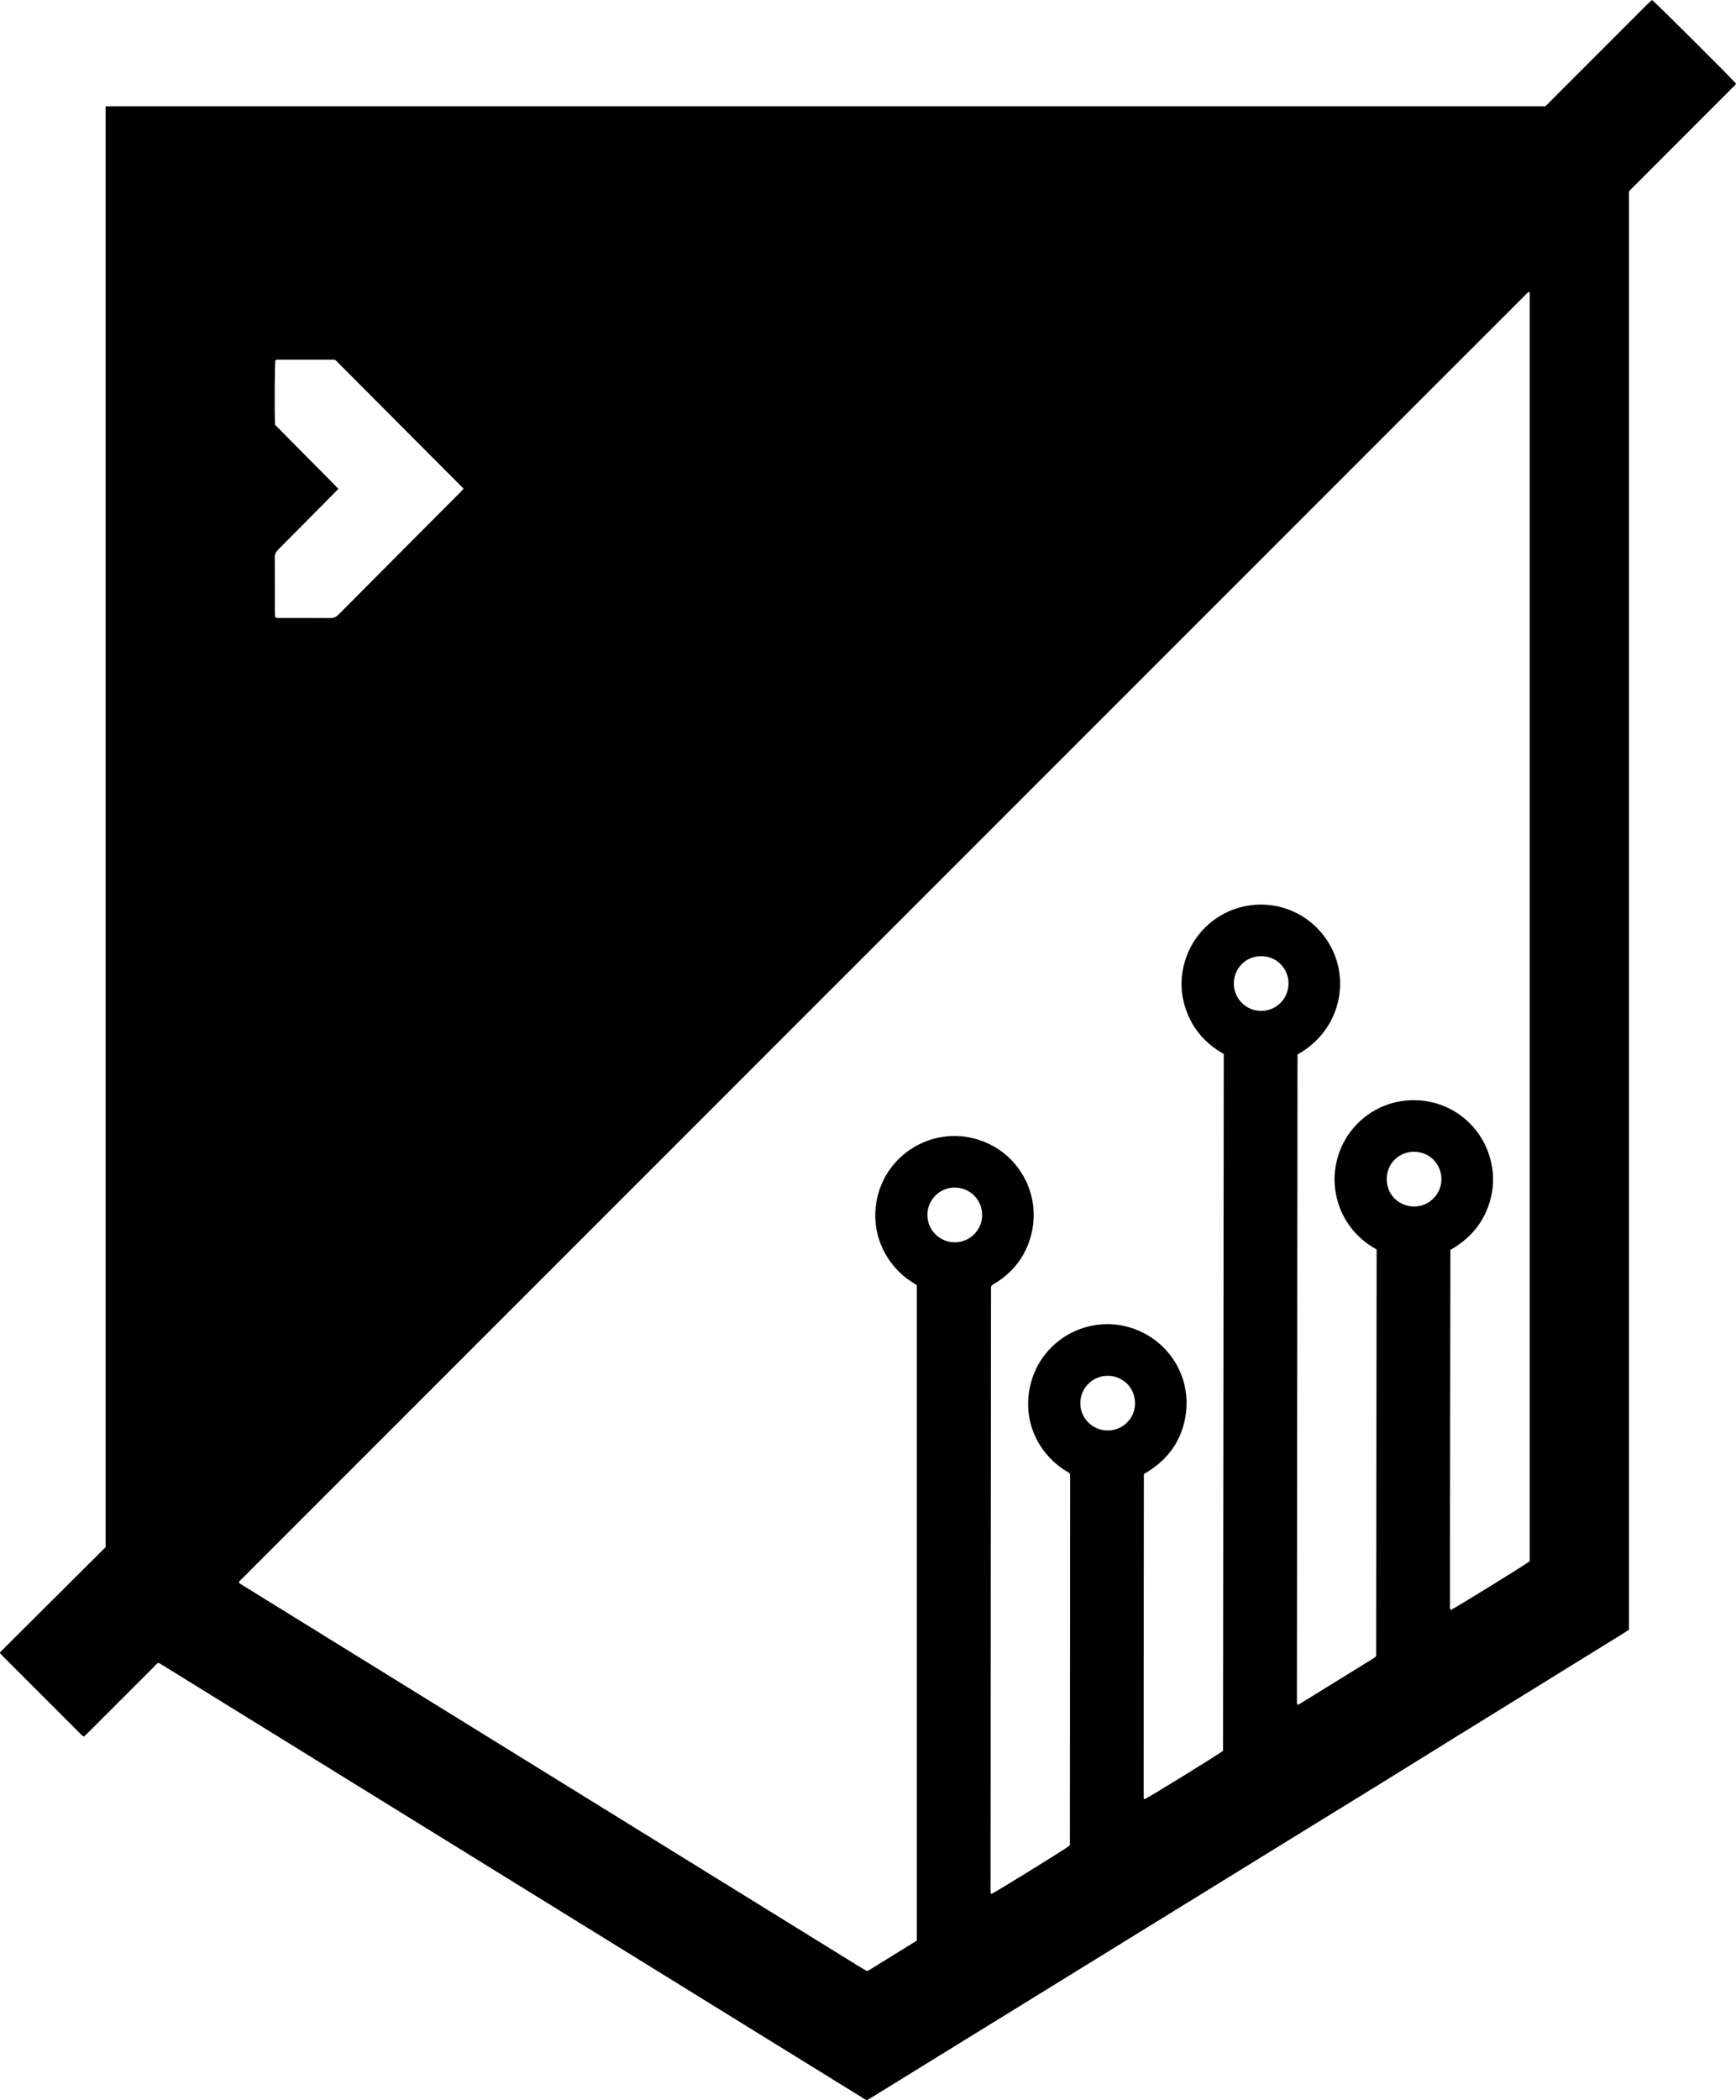 <?xml version="1.0" encoding="utf-8"?>
<!-- Generator: Adobe Illustrator 16.0.0, SVG Export Plug-In . SVG Version: 6.00 Build 0)  -->
<!DOCTYPE svg PUBLIC "-//W3C//DTD SVG 1.1//EN" "http://www.w3.org/Graphics/SVG/1.1/DTD/svg11.dtd">
<svg version="1.1" id="Layer_1" xmlns="http://www.w3.org/2000/svg" xmlns:xlink="http://www.w3.org/1999/xlink" x="0px" y="0px"
	 width="623.454px" height="753.919px" viewBox="0 0 623.454 753.919" enable-background="new 0 0 623.454 753.919"
	 xml:space="preserve">
<g>
	<g>
		<path d="M593.304,0c-1.922,1.618-3.615,3.512-5.422,5.282c-1.871,1.831-3.705,3.698-5.555,5.548
			c-1.803,1.801-3.607,3.601-5.408,5.402c-1.852,1.85-3.701,3.703-5.551,5.553c-1.801,1.802-3.602,3.604-5.404,5.406
			c-1.852,1.85-3.703,3.698-5.555,5.549c-1.797,1.797-3.592,3.595-5.412,5.417c-172.287,0-344.516,0-517.065,0
			c0,172.544,0,344.833,0,517.254c-12.598,12.539-25.19,25.073-37.781,37.608c-0.047,0.047-0.077,0.114-0.101,0.178
			c-0.022,0.059-0.024,0.124-0.05,0.274c0.384,0.408,0.795,0.866,1.229,1.303c1.554,1.562,3.115,3.118,4.674,4.676
			c7.5,7.499,14.997,15.001,22.506,22.489c0.518,0.517,0.949,1.173,1.779,1.455c0.57-0.548,1.118-1.06,1.647-1.588
			c7.794-7.79,15.583-15.584,23.382-23.367c0.523-0.522,0.967-1.158,1.744-1.507c0.774,0.469,1.538,0.924,2.294,1.392
			c13.938,8.609,27.875,17.22,41.812,25.83c55.338,34.19,110.676,68.381,166.014,102.571c14.054,8.683,28.106,17.37,42.165,26.045
			c0.688,0.425,1.319,0.987,2.184,1.147c0.552-0.328,1.086-0.637,1.61-0.961c5.978-3.684,11.953-7.37,17.929-11.055
			c45.584-28.107,91.167-56.215,136.753-84.319c9.258-5.707,18.533-11.385,27.785-17.101c9.193-5.679,18.361-11.399,27.553-17.083
			c19.965-12.343,39.938-24.674,59.904-37.013c0.691-0.427,1.361-0.889,2.039-1.331c0-1.154,0-2.186,0-3.217
			c0-170.241-0.002-340.483,0.006-510.725c0-2.969-0.334-2.102,1.676-4.115c11.773-11.794,23.564-23.573,35.344-35.364
			c0.512-0.513,1.141-0.953,1.426-1.616C621.386,27.613,594.679,1.013,593.304,0z M98.901,129.271
			c0.284-0.053,0.606-0.163,0.928-0.164c6.612-0.009,13.224-0.006,19.835-0.001c0.204,0,0.407,0.054,0.758,0.104
			c15.278,15.327,30.634,30.733,46.056,46.206c-0.388,0.443-0.674,0.813-1.002,1.143c-14.633,14.684-29.278,29.357-43.888,44.064
			c-0.905,0.91-1.817,1.272-3.089,1.26c-5.853-0.058-11.708-0.021-17.562-0.029c-0.677-0.001-1.375,0.104-2.117-0.26
			c-0.039-0.521-0.112-1.055-0.113-1.588c-0.008-6.611,0.023-13.223-0.031-19.835c-0.01-1.212,0.411-2.042,1.242-2.874
			c6.666-6.678,13.295-13.392,19.935-20.096c0.527-0.533,1.045-1.076,1.663-1.713c-3.79-3.954-7.611-7.717-11.381-11.529
			c-3.776-3.818-7.558-7.632-11.36-11.473C98.553,147.708,98.639,131.081,98.901,129.271z M342.86,445.982
			c-5.019,0.007-9.799-4.011-9.803-9.911c-0.002-5.33,4.426-9.75,9.764-9.742c5.712,0.008,9.858,4.5,9.907,9.809
			C352.778,441.545,348.282,445.998,342.86,445.982z M397.78,513.524c-5.461-0.016-9.86-4.432-9.802-9.881
			c0.062-5.646,4.78-9.891,9.956-9.729c4.66-0.067,9.746,3.755,9.695,9.985C407.587,509.28,403.157,513.54,397.78,513.524z
			 M452.966,362.904c-5.445,0.02-9.879-4.405-9.857-9.841c0.021-5.318,4.146-9.743,9.676-9.81c6.127-0.074,9.996,4.954,9.957,9.729
			C462.782,358.437,458.399,362.884,452.966,362.904z M507.763,433.126c-4.969-0.062-9.678-3.81-9.736-9.75
			c-0.057-5.705,4.389-9.896,9.783-9.897c5.855-0.001,9.848,4.685,9.855,9.841C517.655,428.747,513.188,433.194,507.763,433.126z
			 M549.362,560.466c-1.566,1.271-26.846,16.864-28.344,17.489c-0.482-0.518-0.273-1.168-0.273-1.752
			c-0.01-7.575,0-15.151,0.006-22.728c0.008-11.57,0.014-23.142,0.031-34.712c0.029-22.659,0.066-45.317,0.1-67.976
			c0.002-0.684,0.002-1.367,0.002-2.092c6.758-3.811,11.531-9.209,13.918-16.563c1.885-5.812,1.879-11.649,0.002-17.464
			c-3.768-11.67-14.461-19.584-26.779-19.705c-13.27-0.13-23.479,8.502-27.119,18.951c-1.498,4.3-1.986,8.695-1.373,13.223
			c0.621,4.594,2.244,8.782,4.893,12.576c2.605,3.732,5.984,6.618,9.967,8.854c-0.059,48.723-0.119,97.337-0.178,145.839
			c-0.092,0.171-0.117,0.233-0.154,0.289c-0.039,0.057-0.08,0.118-0.135,0.156c-0.396,0.272-0.787,0.553-1.195,0.806
			c-8.666,5.355-17.336,10.708-26.006,16.059c-0.115,0.072-0.242,0.128-0.367,0.183c-0.062,0.027-0.135,0.047-0.201,0.043
			c-0.062-0.003-0.123-0.041-0.254-0.089c-0.041-0.14-0.143-0.322-0.143-0.504c0.068-77.613,0.143-155.228,0.219-232.771
			c14.043-7.981,17.574-22.784,13.992-33.938c-3.848-11.99-14.799-19.795-26.861-19.896c-12.33-0.104-23.293,7.649-27.246,19.35
			c-2.225,6.589-2.041,13.144,0.521,19.598c2.562,6.457,7.043,11.262,13.104,14.672c-0.088,83.465-0.176,166.857-0.264,250.157
			c-1.746,1.395-26.715,16.782-28.182,17.388c-0.416-0.175-0.311-0.559-0.32-0.877c-0.021-0.688-0.01-1.377-0.01-2.065
			c0.006-18.596,0.008-37.191,0.021-55.787c0.014-18.595,0.039-37.19,0.059-55.786c0.002-0.687,0-1.374,0-2.179
			c0.629-0.402,1.256-0.803,1.883-1.205c6.953-4.473,11.389-10.7,12.941-18.852c2.506-13.165-4.258-25.278-15.111-30.726
			c-16.803-8.433-36.762,1.285-40.631,19.493c-2.598,12.229,2.851,23.663,12.539,29.886c0.576,0.369,1.163,0.721,1.668,1.033
			c0.078,0.154,0.115,0.213,0.139,0.277c0.023,0.063,0.045,0.132,0.049,0.199c0.02,0.343,0.051,0.687,0.051,1.029
			c-0.027,43.872-0.057,87.743-0.09,131.615c-0.001,0.203-0.055,0.405-0.08,0.59c-1.503,1.211-26.502,16.653-28.074,17.344
			c-0.436-0.156-0.312-0.546-0.33-0.86c-0.025-0.412-0.009-0.826-0.009-1.239c0.024-42.426,0.048-84.851,0.076-127.276
			c0.018-25.689,0.046-51.379,0.07-77.068c0.003-3.237,0.01-6.474,0.015-9.711c0.001-0.684,0-1.367,0-1.915
			c0.571-0.797,1.325-1.027,1.95-1.432c6.813-4.405,11.151-10.536,12.802-18.496c2.684-12.947-4.014-25.971-15.887-31.431
			c-17.3-7.958-37.002,2.754-40.052,21.202c-1.942,11.752,3.7,22.798,12.696,28.506c0.635,0.402,1.264,0.812,1.859,1.197
			c0,78.459,0,156.828,0,235.285c-5.947,3.678-11.848,7.326-17.582,10.871c-0.295,0-0.364,0.008-0.429-0.002
			c-0.067-0.011-0.139-0.029-0.196-0.063c-0.885-0.532-1.772-1.059-2.651-1.602c-74.076-45.78-148.151-91.562-222.225-137.346
			c-0.115-0.071-0.206-0.18-0.294-0.259c-0.122-0.627,0.379-0.865,0.691-1.18c2.716-2.737,5.448-5.46,8.176-8.187
			C238.483,415.175,382.21,271.458,525.938,127.741c7.158-7.158,14.314-14.32,21.482-21.47c0.52-0.517,0.945-1.17,1.941-1.549
			C549.362,256.833,549.362,408.679,549.362,560.466z"/>
	</g>
</g>
</svg>
